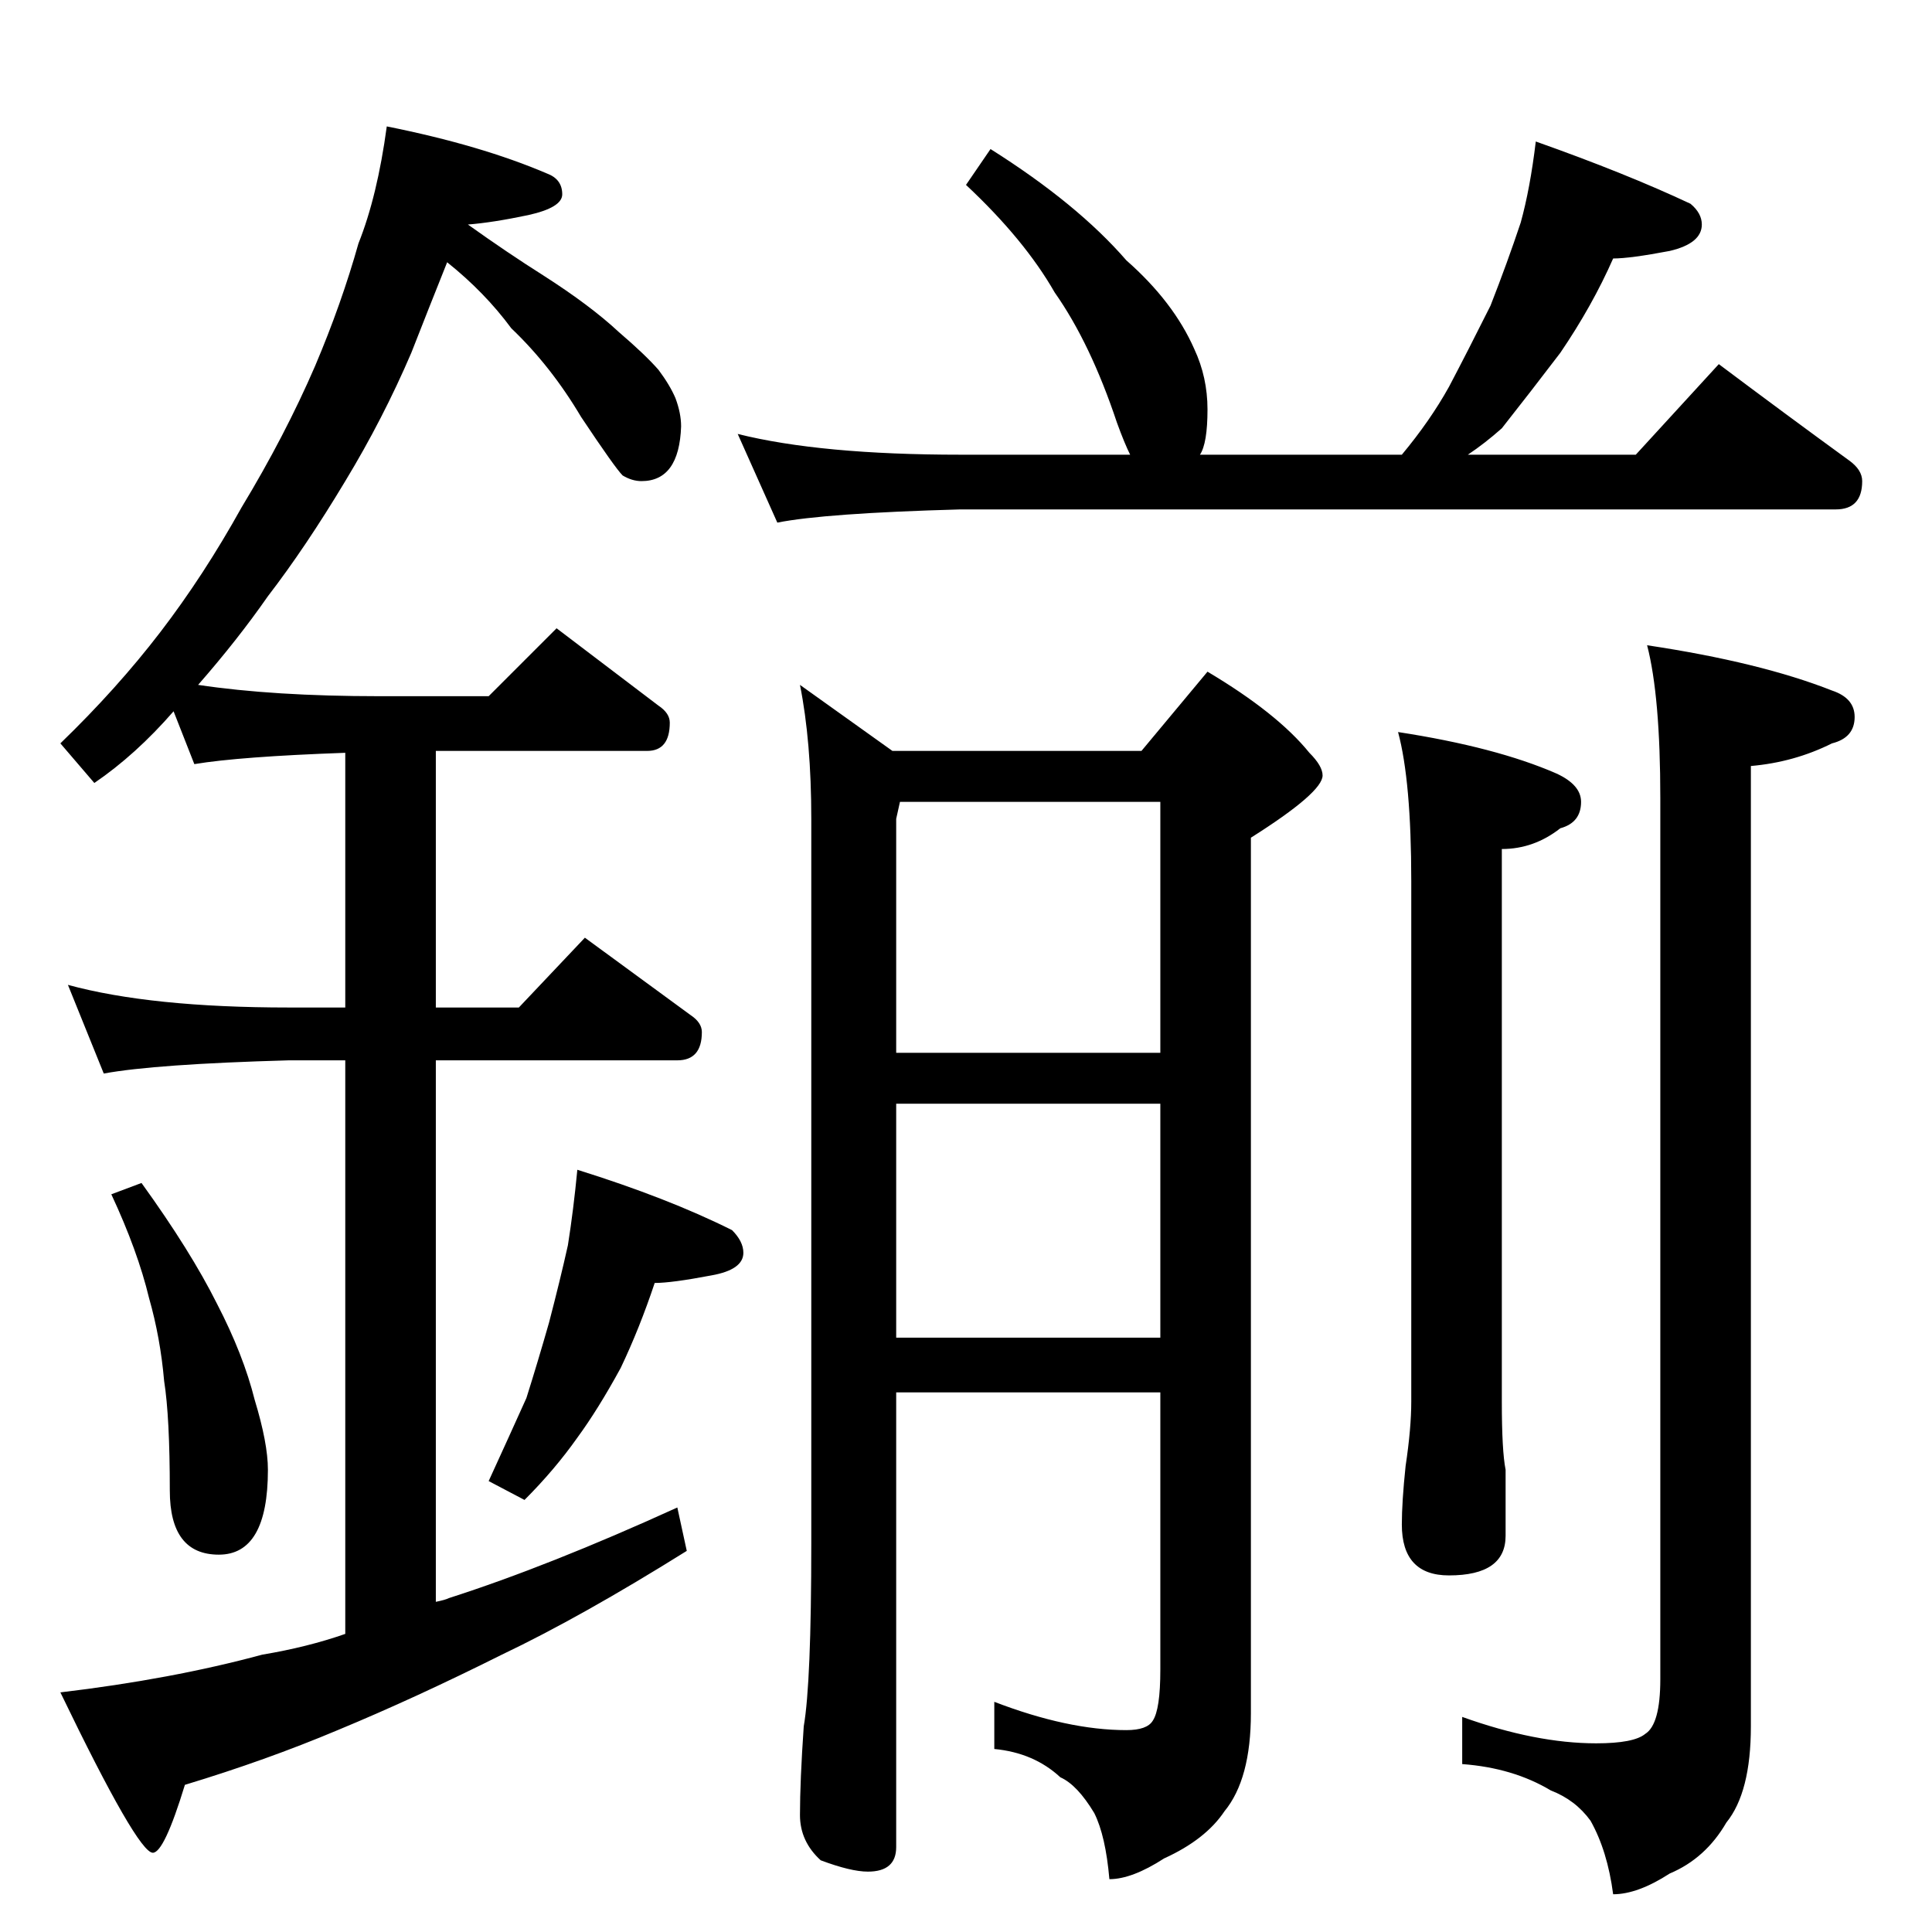 <?xml version="1.0" standalone="no"?>
<!DOCTYPE svg PUBLIC "-//W3C//DTD SVG 1.1//EN" "http://www.w3.org/Graphics/SVG/1.1/DTD/svg11.dtd" >
<svg xmlns="http://www.w3.org/2000/svg" xmlns:xlink="http://www.w3.org/1999/xlink" version="1.1" viewBox="0 -204 1024 1024">
  <g transform="matrix(1 0 0 -1 0 820)">
   <path fill="currentColor"
d="M205 957q50 -10 85 -25q8 -3 8 -11q0 -7 -18 -11q-19 -4 -32 -5q21 -15 40 -27q25 -16 40 -30q14 -12 21 -20q6 -8 9 -15q3 -8 3 -15q-1 -29 -21 -29q-5 0 -10 3q-4 4 -22 31q-16 27 -37 47q-14 19 -34 35q-10 -25 -19 -48q-15 -35 -35 -68q-21 -35 -41 -61
q-16 -23 -37 -47q40 -6 96 -6h58l36 36q29 -22 54 -41q6 -4 6 -9q0 -15 -12 -15h-112v-136h44l35 37q30 -22 56 -41q6 -4 6 -9q0 -15 -13 -15h-128v-287q5 1 7 2q53 17 121 48l5 -23q-56 -35 -98 -55q-46 -23 -87 -40q-38 -16 -81 -29q-11 -36 -17 -36q-8 0 -49 85
q59 7 107 20q24 4 44 11v304h-30q-71 -2 -98 -7l-19 47q44 -12 117 -12h30v135q-56 -2 -80 -6l-11 28q-20 -23 -42 -38l-18 21q30 29 53 59t43 66q23 38 39 75q14 33 23 65q10 25 15 62zM75 397q26 -36 40 -64q14 -27 20 -51q7 -23 7 -37q0 -45 -26 -45t-26 34q0 39 -3 58
q-2 23 -8 44q-6 25 -20 55zM306 404q48 -15 82 -32q6 -6 6 -12q0 -9 -17 -12q-21 -4 -30 -4q-8 -24 -18 -45q-12 -22 -23 -37q-12 -17 -28 -33l-19 10q11 24 20 44q6 19 12 40q6 23 10 41q3 19 5 40zM525 945q46 -29 72 -59q25 -22 36 -47q7 -15 7 -32q0 -18 -4 -24h107
q15 18 25 36q10 19 22 43q9 23 16 44q5 18 8 43q48 -17 82 -33q6 -5 6 -11q0 -10 -17 -14q-21 -4 -30 -4q-11 -25 -28 -50q-16 -21 -31 -40q-9 -8 -18 -14h89l44 48q36 -27 69 -51q7 -5 7 -11q0 -15 -14 -15h-464q-72 -2 -97 -7l-21 47q44 -11 118 -11h90q-3 6 -7 17
q-14 42 -33 69q-16 28 -47 57zM605 626l35 42q37 -22 54 -43q7 -7 7 -12q0 -9 -38 -33v-464q0 -35 -14 -52q-10 -15 -32 -25q-17 -11 -29 -11q-2 23 -8 35q-9 15 -18 19q-14 13 -35 15v25q39 -15 70 -15q11 0 14 5q4 6 4 27v147h-140v-241q0 -13 -15 -13q-9 0 -25 6
q-11 10 -11 24q0 18 2 47q4 23 4 97v384q0 41 -6 71l49 -35h132zM477 599l-2 -9v-124h140v133h-138zM475 439v-124h140v124h-140zM741 636q52 -8 84 -22q13 -6 13 -15q0 -11 -11 -14q-14 -11 -31 -11v-293q0 -26 2 -36v-35q0 -21 -30 -21q-25 0 -25 27q0 12 2 31q3 20 3 34
v276q0 53 -7 79zM873 682q60 -9 98 -24q12 -4 12 -14q0 -11 -12 -14q-20 -10 -43 -12v-509q0 -35 -13 -51q-11 -19 -30 -27q-17 -11 -30 -11q-3 23 -12 39q-8 11 -21 16q-20 12 -47 14v25q39 -14 71 -14q20 0 26 5q8 5 8 29v467q0 54 -7 81z" />
  </g>

</svg>

